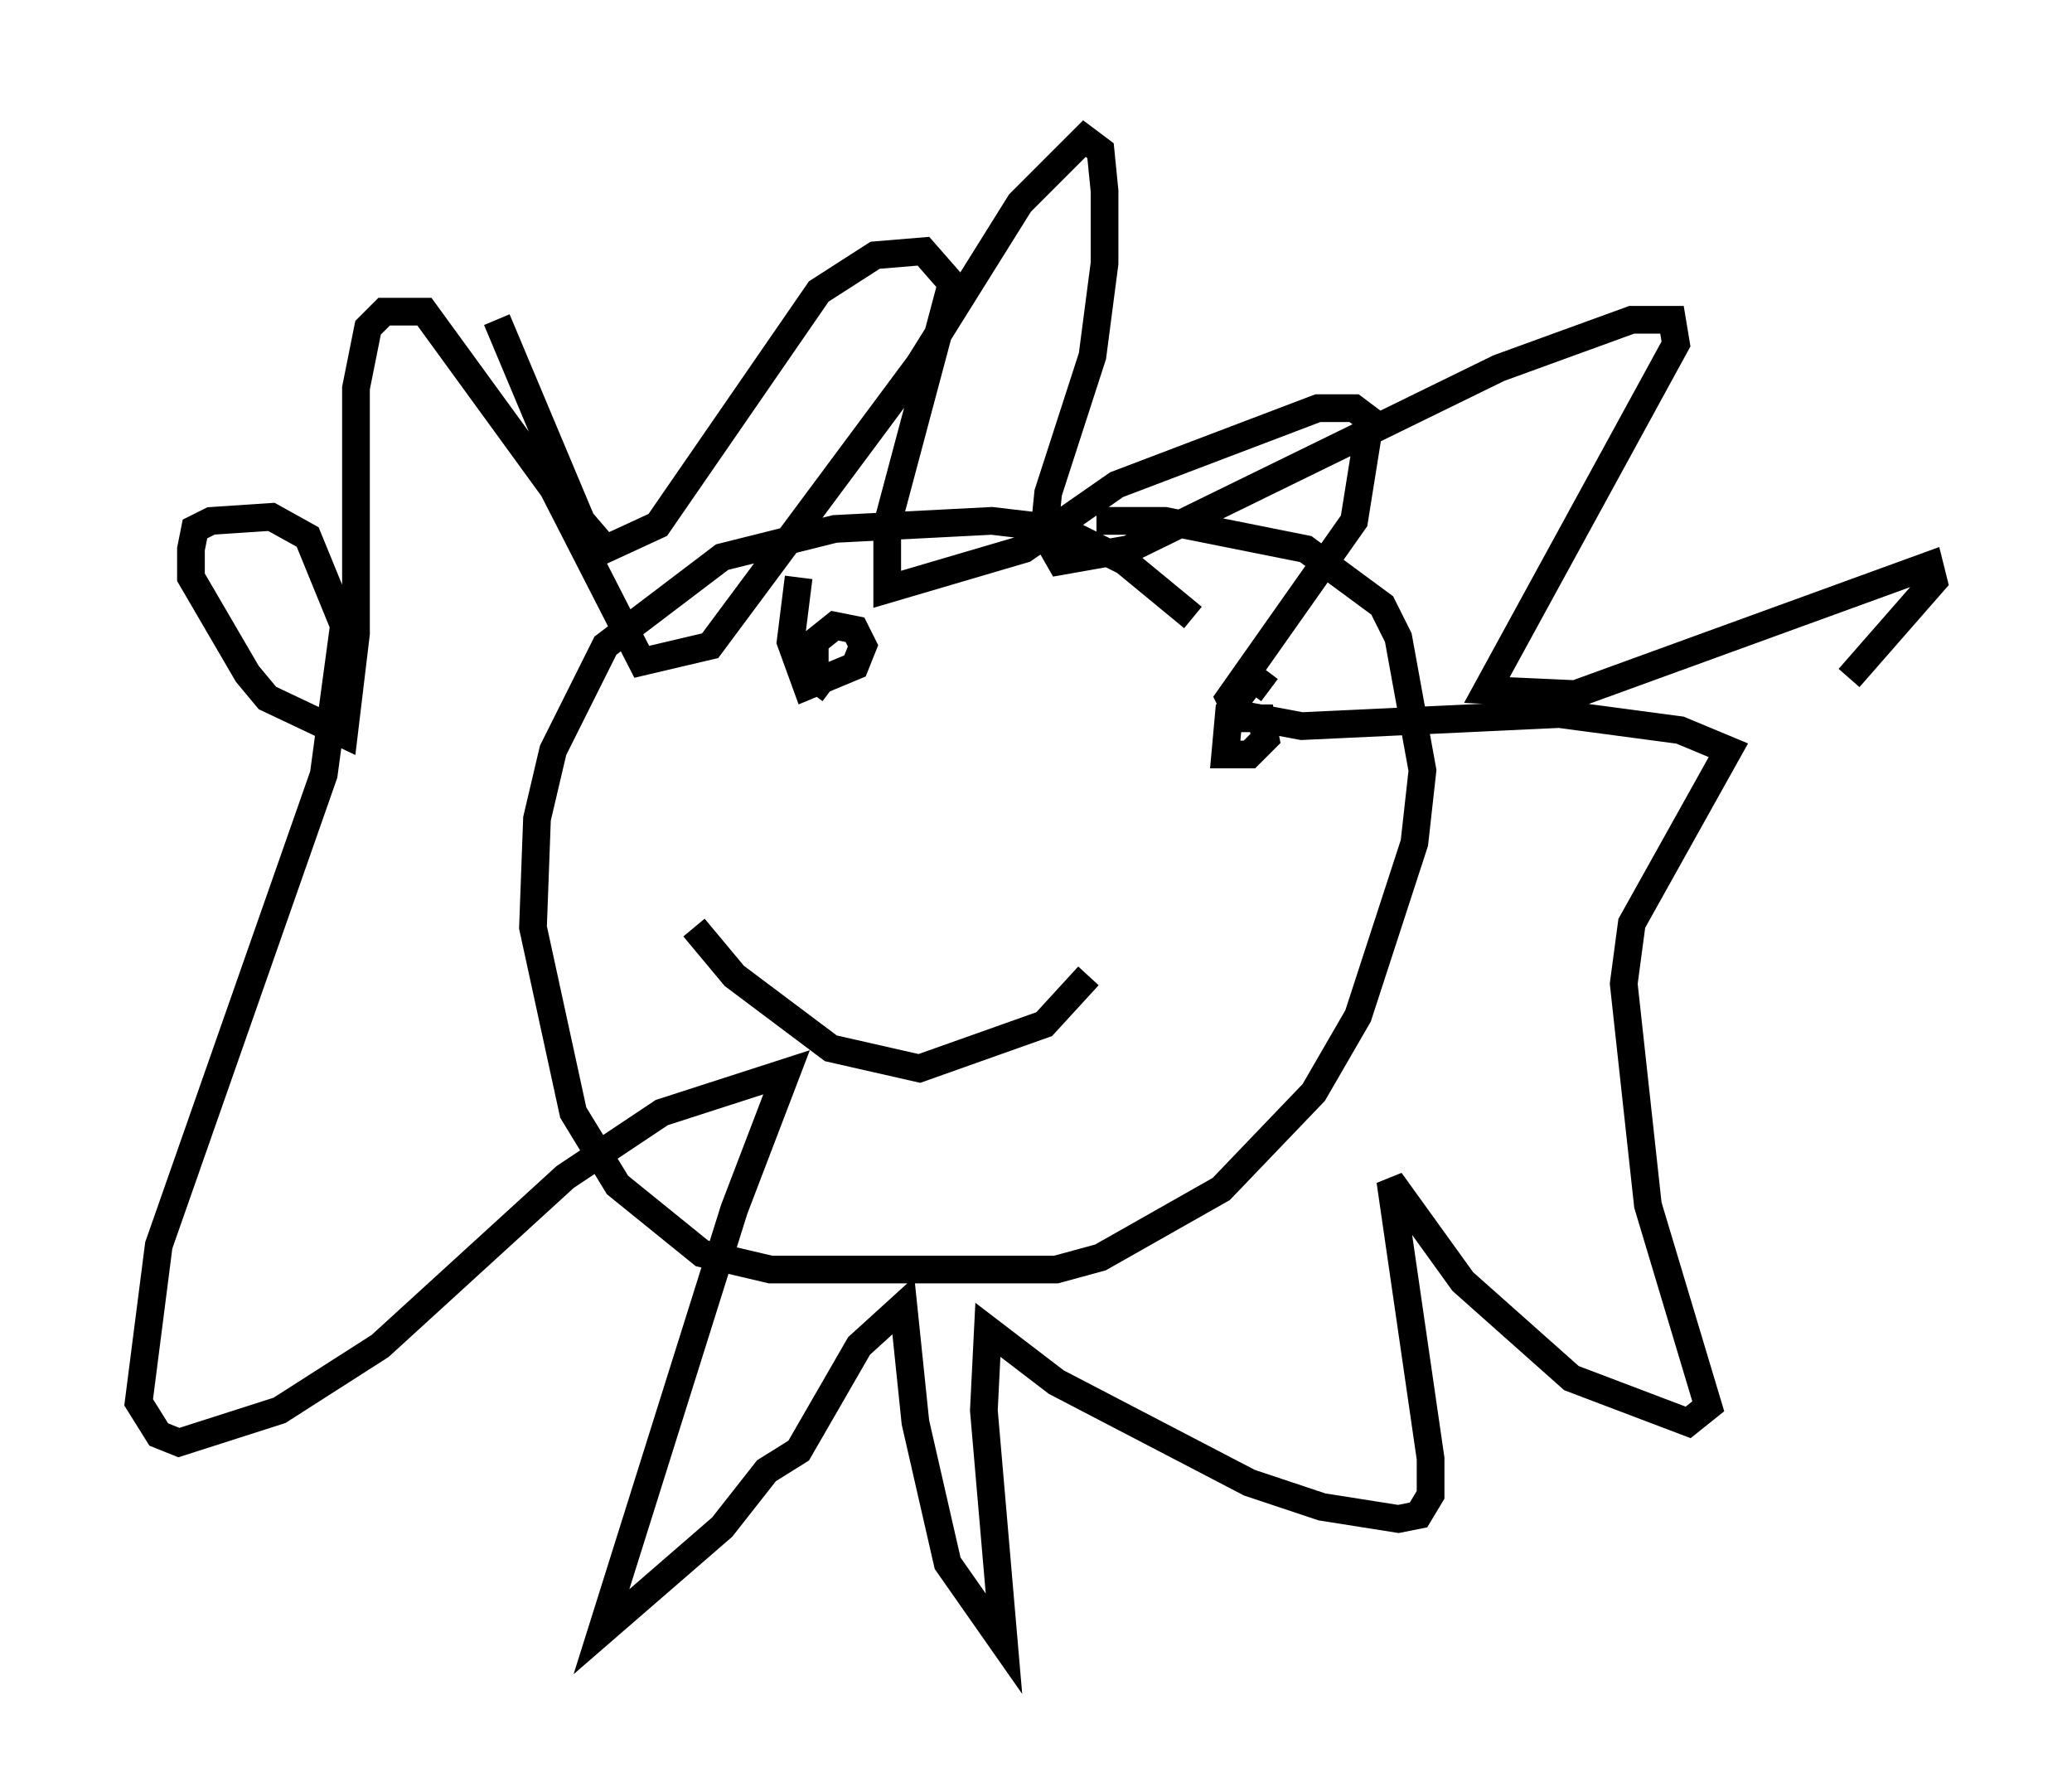 <?xml version="1.0" encoding="utf-8" ?>
<svg baseProfile="full" height="64.324" version="1.1" width="74.782" xmlns="http://www.w3.org/2000/svg" xmlns:ev="http://www.w3.org/2001/xml-events" xmlns:xlink="http://www.w3.org/1999/xlink"><defs /><rect fill="white" height="64.324" width="74.782" x="0" y="0" /><path d="M44.073, 24.028 m-1.017, -1.743 l-2.469, -2.034 -2.324, -1.162 l-2.469, -0.291 -5.665, 0.291 l-4.067, 1.017 -4.212, 3.196 l-1.888, 3.777 -0.581, 2.469 l-0.145, 3.922 1.453, 6.682 l1.598, 2.615 3.05, 2.469 l2.469, 0.581 10.313, 0.0 l1.598, -0.436 4.358, -2.469 l3.341, -3.486 1.598, -2.76 l2.034, -6.246 0.291, -2.615 l-0.872, -4.793 -0.581, -1.162 l-2.76, -2.034 -5.084, -1.017 l-2.469, 0.0 m-21.642, -7.263 l3.05, 7.263 0.872, 1.017 l1.888, -0.872 5.81, -8.425 l2.034, -1.307 1.743, -0.145 l1.017, 1.162 -2.324, 8.715 l0.0, 2.324 4.939, -1.453 l3.341, -2.324 7.263, -2.76 l1.307, 0.0 0.581, 0.436 l-0.581, 3.631 -4.503, 6.391 l0.291, 0.581 2.324, 0.436 l9.296, -0.436 4.358, 0.581 l1.743, 0.726 -3.486, 6.246 l-0.291, 2.179 0.872, 7.989 l2.179, 7.263 -0.726, 0.581 l-4.212, -1.598 -3.922, -3.486 l-2.615, -3.631 1.453, 10.022 l0.0, 1.307 -0.436, 0.726 l-0.726, 0.145 -2.76, -0.436 l-2.615, -0.872 -6.972, -3.631 l-2.469, -1.888 -0.145, 2.905 l0.726, 8.425 -2.034, -2.905 l-1.162, -5.084 -0.436, -4.212 l-1.598, 1.453 -2.179, 3.777 l-1.162, 0.726 -1.598, 2.034 l-4.358, 3.777 4.793, -15.251 l1.888, -4.939 -4.503, 1.453 l-3.486, 2.324 -6.682, 6.101 l-3.631, 2.324 -3.631, 1.162 l-0.726, -0.291 -0.726, -1.162 l0.726, -5.665 5.955, -16.994 l0.726, -5.374 -1.307, -3.196 l-1.307, -0.726 -2.179, 0.145 l-0.581, 0.291 -0.145, 0.726 l0.0, 1.017 2.034, 3.486 l0.726, 0.872 2.76, 1.307 l0.436, -3.631 0.0, -8.86 l0.436, -2.179 0.581, -0.581 l1.453, 0.0 4.648, 6.391 l3.196, 6.246 2.469, -0.581 l7.553, -10.168 3.631, -5.81 l2.324, -2.324 0.581, 0.436 l0.145, 1.453 0.0, 2.615 l-0.436, 3.341 -1.598, 4.939 l-0.145, 1.453 0.581, 1.017 l2.469, -0.436 13.363, -6.536 l4.793, -1.743 1.453, 0.0 l0.145, 0.872 -6.827, 12.492 l3.196, 0.145 12.782, -4.648 l0.145, 0.581 -3.05, 3.486 m-37.911, -3.631 l-0.291, 2.324 0.581, 1.598 l1.743, -0.726 0.291, -0.726 l-0.291, -0.581 -0.726, -0.145 l-0.726, 0.581 0.0, 1.307 l0.581, 0.436 m15.832, 0.0 l-0.581, -0.436 -0.872, 1.162 l-0.145, 1.598 0.872, 0.0 l0.581, -0.581 -0.145, -0.726 l-1.453, 0.0 m-19.028, 7.553 l1.453, 1.743 3.486, 2.615 l3.196, 0.726 4.503, -1.598 l1.598, -1.743 " fill="none" stroke="black" stroke-width="1" /></svg>